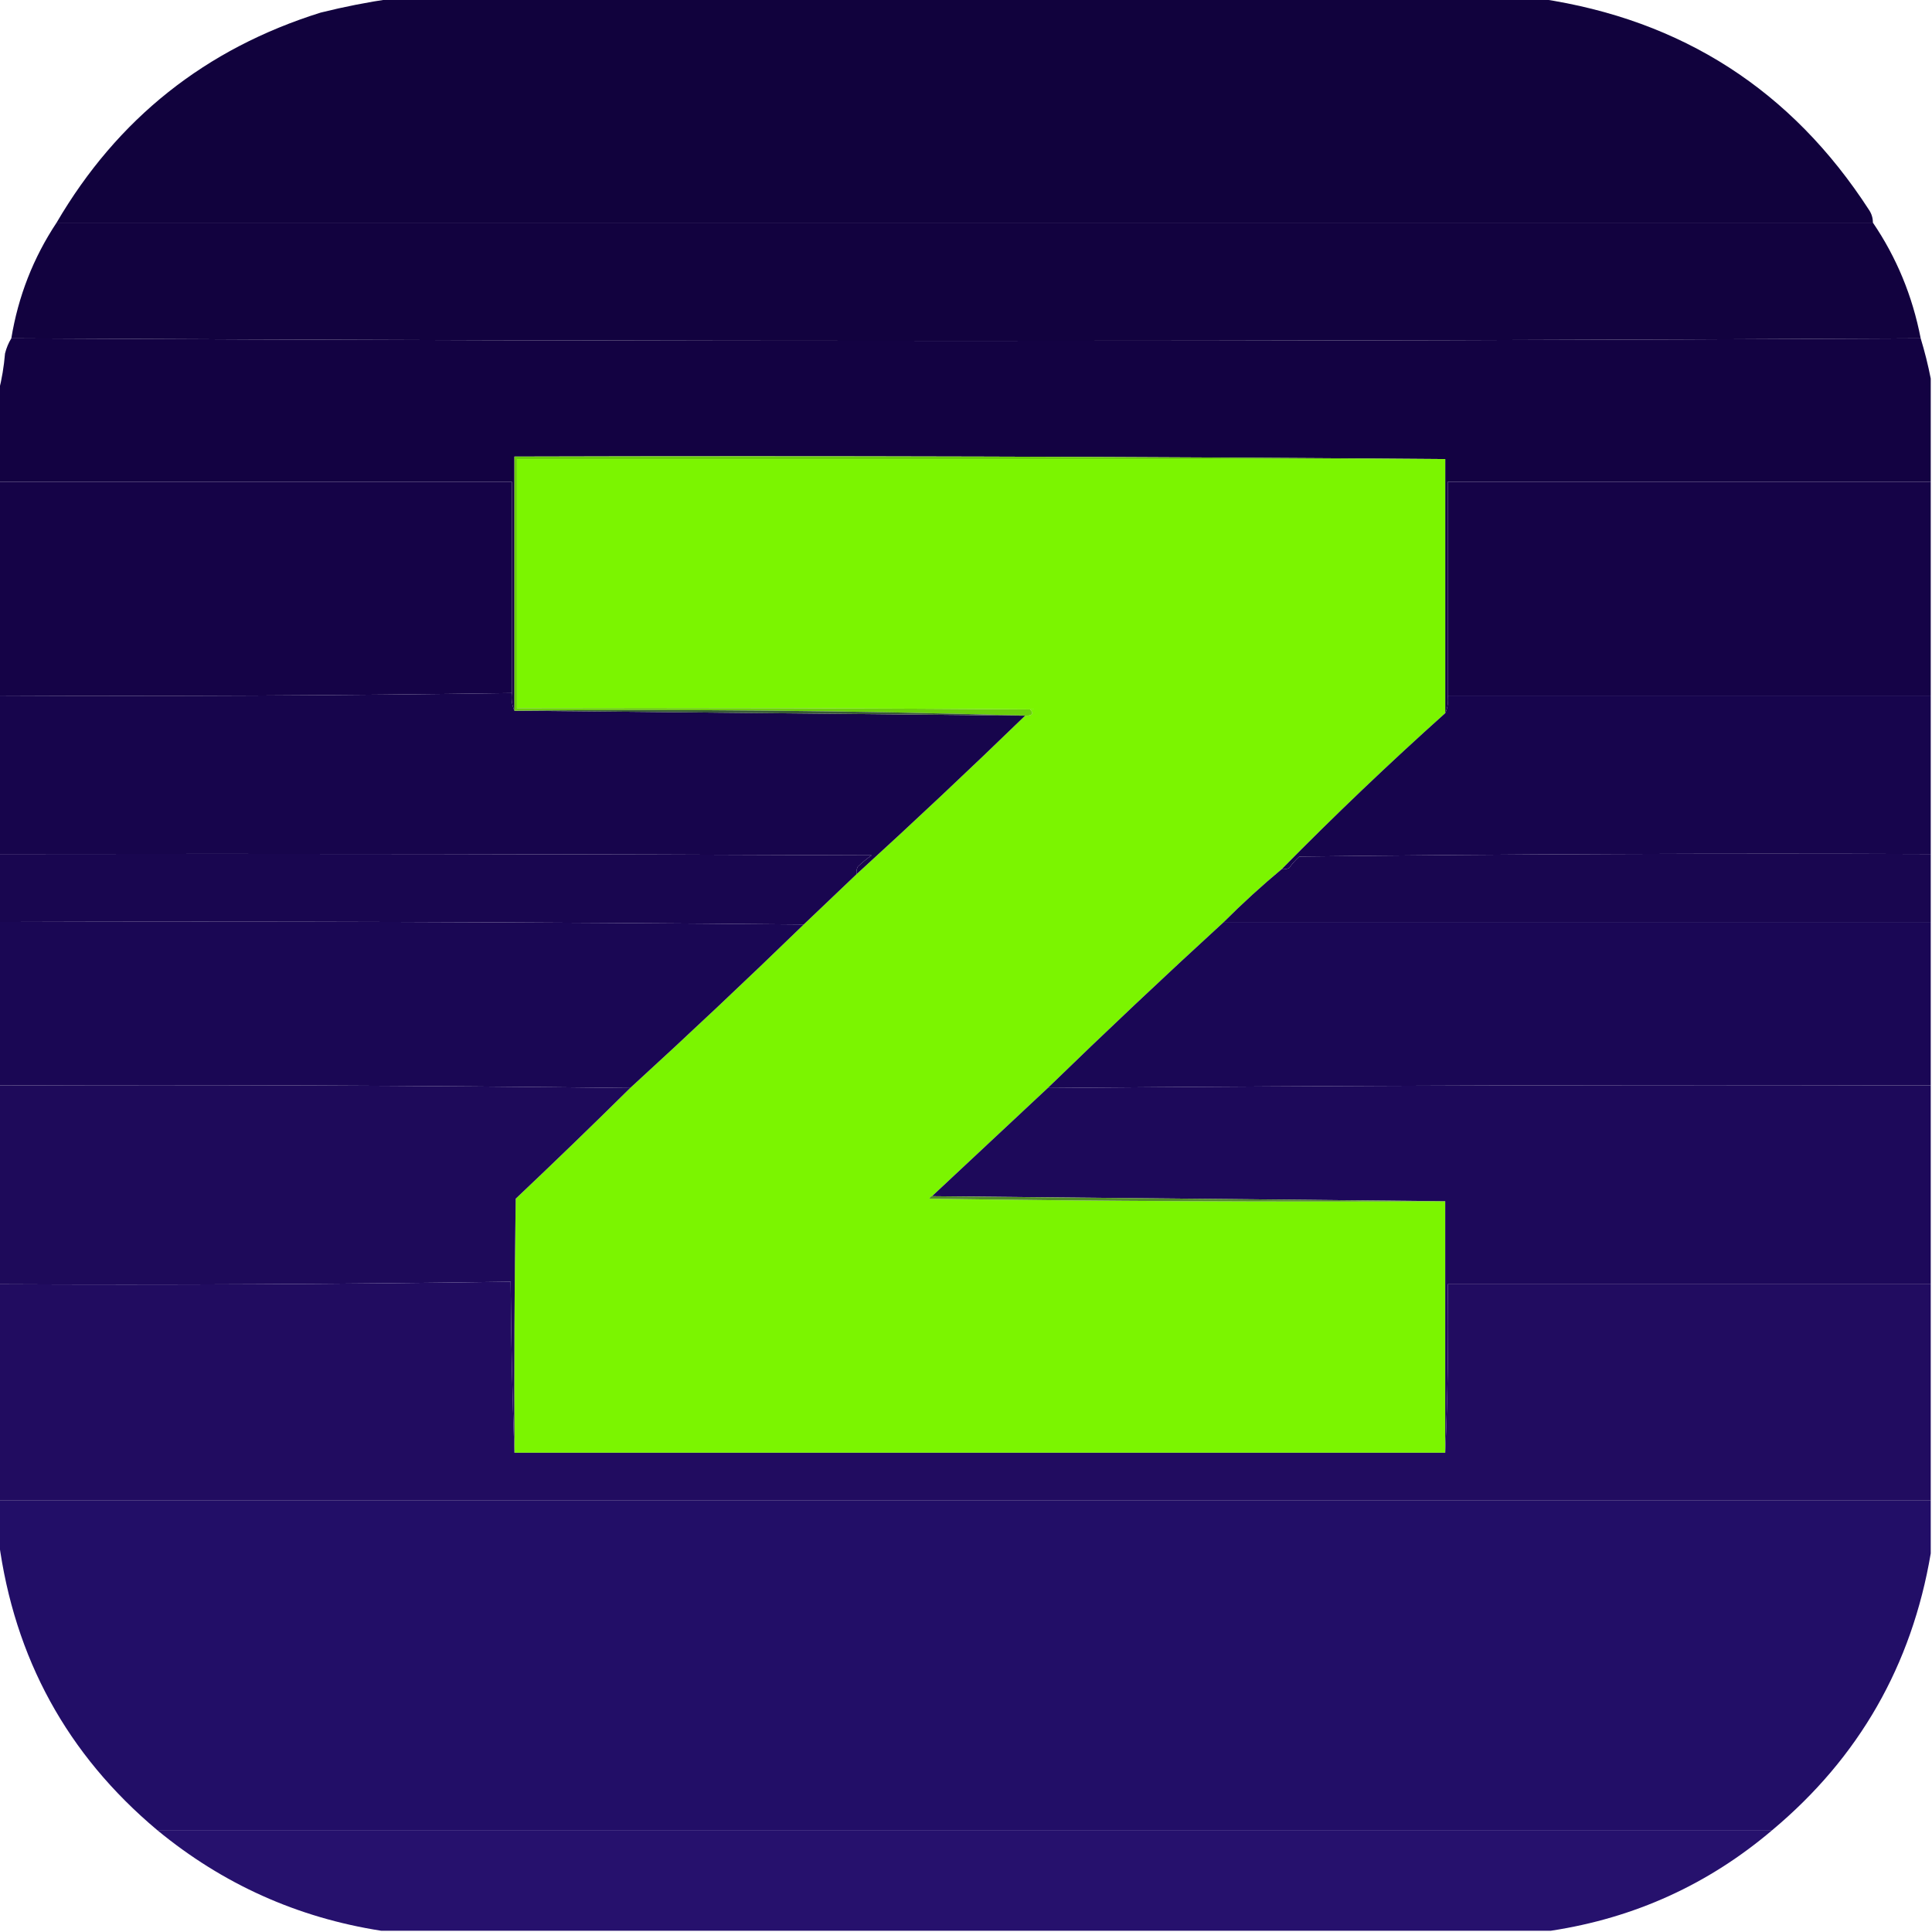 <?xml version="1.0" encoding="UTF-8"?>
<!DOCTYPE svg PUBLIC "-//W3C//DTD SVG 1.1//EN" "http://www.w3.org/Graphics/SVG/1.1/DTD/svg11.dtd">
<svg xmlns="http://www.w3.org/2000/svg" version="1.1" width="768px" height="768px" style="shape-rendering:geometricPrecision; text-rendering:geometricPrecision; image-rendering:optimizeQuality; fill-rule:evenodd; clip-rule:evenodd" xmlns:xlink="http://www.w3.org/1999/xlink">
<g><path style="opacity:0.991" fill="#10003c" d="M 155.5,-0.5 C 307.833,-0.5 460.167,-0.5 612.5,-0.5C 668.708,7.895 712.208,35.895 743,83.5C 744.009,85.025 744.509,86.692 744.5,88.5C 503.833,88.5 263.167,88.5 22.5,88.5C 46.686,47.156 81.686,19.323 127.5,5C 136.861,2.672 146.194,0.838 155.5,-0.5 Z"/></g>
<g><path style="opacity:0.996" fill="#11013f" d="M 22.5,88.5 C 263.167,88.5 503.833,88.5 744.5,88.5C 753.899,102.312 760.232,117.645 763.5,134.5C 510.5,135.833 257.5,135.833 4.5,134.5C 7.237,117.806 13.237,102.473 22.5,88.5 Z"/></g>
<g><path style="opacity:0.998" fill="#130242" d="M 4.5,134.5 C 257.5,135.833 510.5,135.833 763.5,134.5C 765.109,139.763 766.442,145.096 767.5,150.5C 767.5,164.167 767.5,177.833 767.5,191.5C 703.5,191.5 639.5,191.5 575.5,191.5C 575.5,219.833 575.5,248.167 575.5,276.5C 575.802,279.059 575.468,281.393 574.5,283.5C 574.5,249.833 574.5,216.167 574.5,182.5C 451.334,181.5 328.001,181.167 204.5,181.5C 204.5,215.167 204.5,248.833 204.5,282.5C 203.532,280.393 203.198,278.059 203.5,275.5C 203.5,247.5 203.5,219.5 203.5,191.5C 135.5,191.5 67.5,191.5 -0.5,191.5C -0.5,179.5 -0.5,167.5 -0.5,155.5C 0.73,150.706 1.563,145.706 2,140.5C 2.566,138.277 3.4,136.277 4.5,134.5 Z"/></g>
<g><path style="opacity:1" fill="#7bf500" d="M 574.5,182.5 C 574.5,216.167 574.5,249.833 574.5,283.5C 552.201,303.465 530.534,324.131 509.5,345.5C 501.528,352.137 493.861,359.137 486.5,366.5C 462.838,388.162 439.505,410.162 416.5,432.5C 401.167,446.833 385.833,461.167 370.5,475.5C 369.957,475.56 369.624,475.893 369.5,476.5C 437.83,477.5 506.163,477.833 574.5,477.5C 574.5,510.833 574.5,544.167 574.5,577.5C 451.167,577.5 327.833,577.5 204.5,577.5C 204.333,543.832 204.5,510.165 205,476.5C 220.366,461.966 235.533,447.3 250.5,432.5C 273.828,411.171 296.828,389.505 319.5,367.5C 326.526,360.806 333.526,354.139 340.5,347.5C 363.161,326.838 385.495,305.838 407.5,284.5C 407.833,284.5 408.167,284.5 408.5,284.5C 410.549,284.294 410.883,283.461 409.5,282C 341.501,281.5 273.501,281.333 205.5,281.5C 205.5,248.5 205.5,215.5 205.5,182.5C 328.5,182.5 451.5,182.5 574.5,182.5 Z"/></g>
<g><path style="opacity:1" fill="#150347" d="M -0.5,191.5 C 67.5,191.5 135.5,191.5 203.5,191.5C 203.5,219.5 203.5,247.5 203.5,275.5C 135.571,276.496 67.571,276.83 -0.5,276.5C -0.5,248.167 -0.5,219.833 -0.5,191.5 Z"/></g>
<g><path style="opacity:1" fill="#150347" d="M 767.5,191.5 C 767.5,219.833 767.5,248.167 767.5,276.5C 703.5,276.5 639.5,276.5 575.5,276.5C 575.5,248.167 575.5,219.833 575.5,191.5C 639.5,191.5 703.5,191.5 767.5,191.5 Z"/></g>
<g><path style="opacity:1" fill="#17054c" d="M 203.5,275.5 C 203.198,278.059 203.532,280.393 204.5,282.5C 272.167,283.167 339.833,283.833 407.5,284.5C 385.495,305.838 363.161,326.838 340.5,347.5C 340.351,346.448 340.517,345.448 341,344.5C 342.733,342.853 344.566,341.353 346.5,340C 230.834,339.5 115.167,339.333 -0.5,339.5C -0.5,318.5 -0.5,297.5 -0.5,276.5C 67.571,276.83 135.571,276.496 203.5,275.5 Z"/></g>
<g><path style="opacity:1" fill="#17054d" d="M 575.5,276.5 C 639.5,276.5 703.5,276.5 767.5,276.5C 767.5,297.5 767.5,318.5 767.5,339.5C 683.831,339.167 600.164,339.5 516.5,340.5C 515.01,341.826 513.676,343.326 512.5,345C 511.552,345.483 510.552,345.649 509.5,345.5C 530.534,324.131 552.201,303.465 574.5,283.5C 575.468,281.393 575.802,279.059 575.5,276.5 Z"/></g>
<g><path style="opacity:1" fill="#6bcf0b" d="M 574.5,182.5 C 451.5,182.5 328.5,182.5 205.5,182.5C 205.5,215.5 205.5,248.5 205.5,281.5C 273.501,281.333 341.501,281.5 409.5,282C 410.883,283.461 410.549,284.294 408.5,284.5C 340.842,282.503 272.842,281.837 204.5,282.5C 204.5,248.833 204.5,215.167 204.5,181.5C 328.001,181.167 451.334,181.5 574.5,182.5 Z"/></g>
<g><path style="opacity:1" fill="#385a36" d="M 204.5,282.5 C 272.842,281.837 340.842,282.503 408.5,284.5C 408.167,284.5 407.833,284.5 407.5,284.5C 339.833,283.833 272.167,283.167 204.5,282.5 Z"/></g>
<g><path style="opacity:1" fill="#190650" d="M -0.5,339.5 C 115.167,339.333 230.834,339.5 346.5,340C 344.566,341.353 342.733,342.853 341,344.5C 340.517,345.448 340.351,346.448 340.5,347.5C 333.526,354.139 326.526,360.806 319.5,367.5C 213.001,366.501 106.335,366.167 -0.5,366.5C -0.5,357.5 -0.5,348.5 -0.5,339.5 Z"/></g>
<g><path style="opacity:1" fill="#190650" d="M 767.5,339.5 C 767.5,348.5 767.5,357.5 767.5,366.5C 673.833,366.5 580.167,366.5 486.5,366.5C 493.861,359.137 501.528,352.137 509.5,345.5C 510.552,345.649 511.552,345.483 512.5,345C 513.676,343.326 515.01,341.826 516.5,340.5C 600.164,339.5 683.831,339.167 767.5,339.5 Z"/></g>
<g><path style="opacity:1" fill="#1a0754" d="M -0.5,366.5 C 106.335,366.167 213.001,366.501 319.5,367.5C 296.828,389.505 273.828,411.171 250.5,432.5C 167.002,431.501 83.335,431.167 -0.5,431.5C -0.5,409.833 -0.5,388.167 -0.5,366.5 Z"/></g>
<g><path style="opacity:1" fill="#1a0755" d="M 486.5,366.5 C 580.167,366.5 673.833,366.5 767.5,366.5C 767.5,388.167 767.5,409.833 767.5,431.5C 650.459,431.171 533.459,431.504 416.5,432.5C 439.505,410.162 462.838,388.162 486.5,366.5 Z"/></g>
<g><path style="opacity:1" fill="#1e0a5a" d="M -0.5,431.5 C 83.335,431.167 167.002,431.501 250.5,432.5C 235.533,447.3 220.366,461.966 205,476.5C 204.5,510.165 204.333,543.832 204.5,577.5C 203.668,555.004 203.168,532.337 203,509.5C 135.238,510.498 67.404,510.831 -0.5,510.5C -0.5,484.167 -0.5,457.833 -0.5,431.5 Z"/></g>
<g><path style="opacity:1" fill="#1d095a" d="M 767.5,431.5 C 767.5,457.833 767.5,484.167 767.5,510.5C 703.5,510.5 639.5,510.5 575.5,510.5C 575.831,533.006 575.497,555.34 574.5,577.5C 574.5,544.167 574.5,510.833 574.5,477.5C 506.5,476.833 438.5,476.167 370.5,475.5C 385.833,461.167 401.167,446.833 416.5,432.5C 533.459,431.504 650.459,431.171 767.5,431.5 Z"/></g>
<g><path style="opacity:1" fill="#538e28" d="M 370.5,475.5 C 438.5,476.167 506.5,476.833 574.5,477.5C 506.163,477.833 437.83,477.5 369.5,476.5C 369.624,475.893 369.957,475.56 370.5,475.5 Z"/></g>
<g><path style="opacity:1" fill="#210c60" d="M 204.5,577.5 C 327.833,577.5 451.167,577.5 574.5,577.5C 575.497,555.34 575.831,533.006 575.5,510.5C 639.5,510.5 703.5,510.5 767.5,510.5C 767.5,539.167 767.5,567.833 767.5,596.5C 511.5,596.5 255.5,596.5 -0.5,596.5C -0.5,567.833 -0.5,539.167 -0.5,510.5C 67.404,510.831 135.238,510.498 203,509.5C 203.168,532.337 203.668,555.004 204.5,577.5 Z"/></g>
<g><path style="opacity:0.996" fill="#220d67" d="M -0.5,596.5 C 255.5,596.5 511.5,596.5 767.5,596.5C 767.5,603.5 767.5,610.5 767.5,617.5C 759.965,661.999 738.965,698.665 704.5,727.5C 490.5,727.5 276.5,727.5 62.5,727.5C 26.7,697.461 5.7,659.128 -0.5,612.5C -0.5,607.167 -0.5,601.833 -0.5,596.5 Z"/></g>
<g><path style="opacity:0.988" fill="#240f6b" d="M 62.5,727.5 C 276.5,727.5 490.5,727.5 704.5,727.5C 679.065,749.103 649.731,762.436 616.5,767.5C 461.5,767.5 306.5,767.5 151.5,767.5C 118.192,762.285 88.525,748.952 62.5,727.5 Z"/></g>
</svg>
